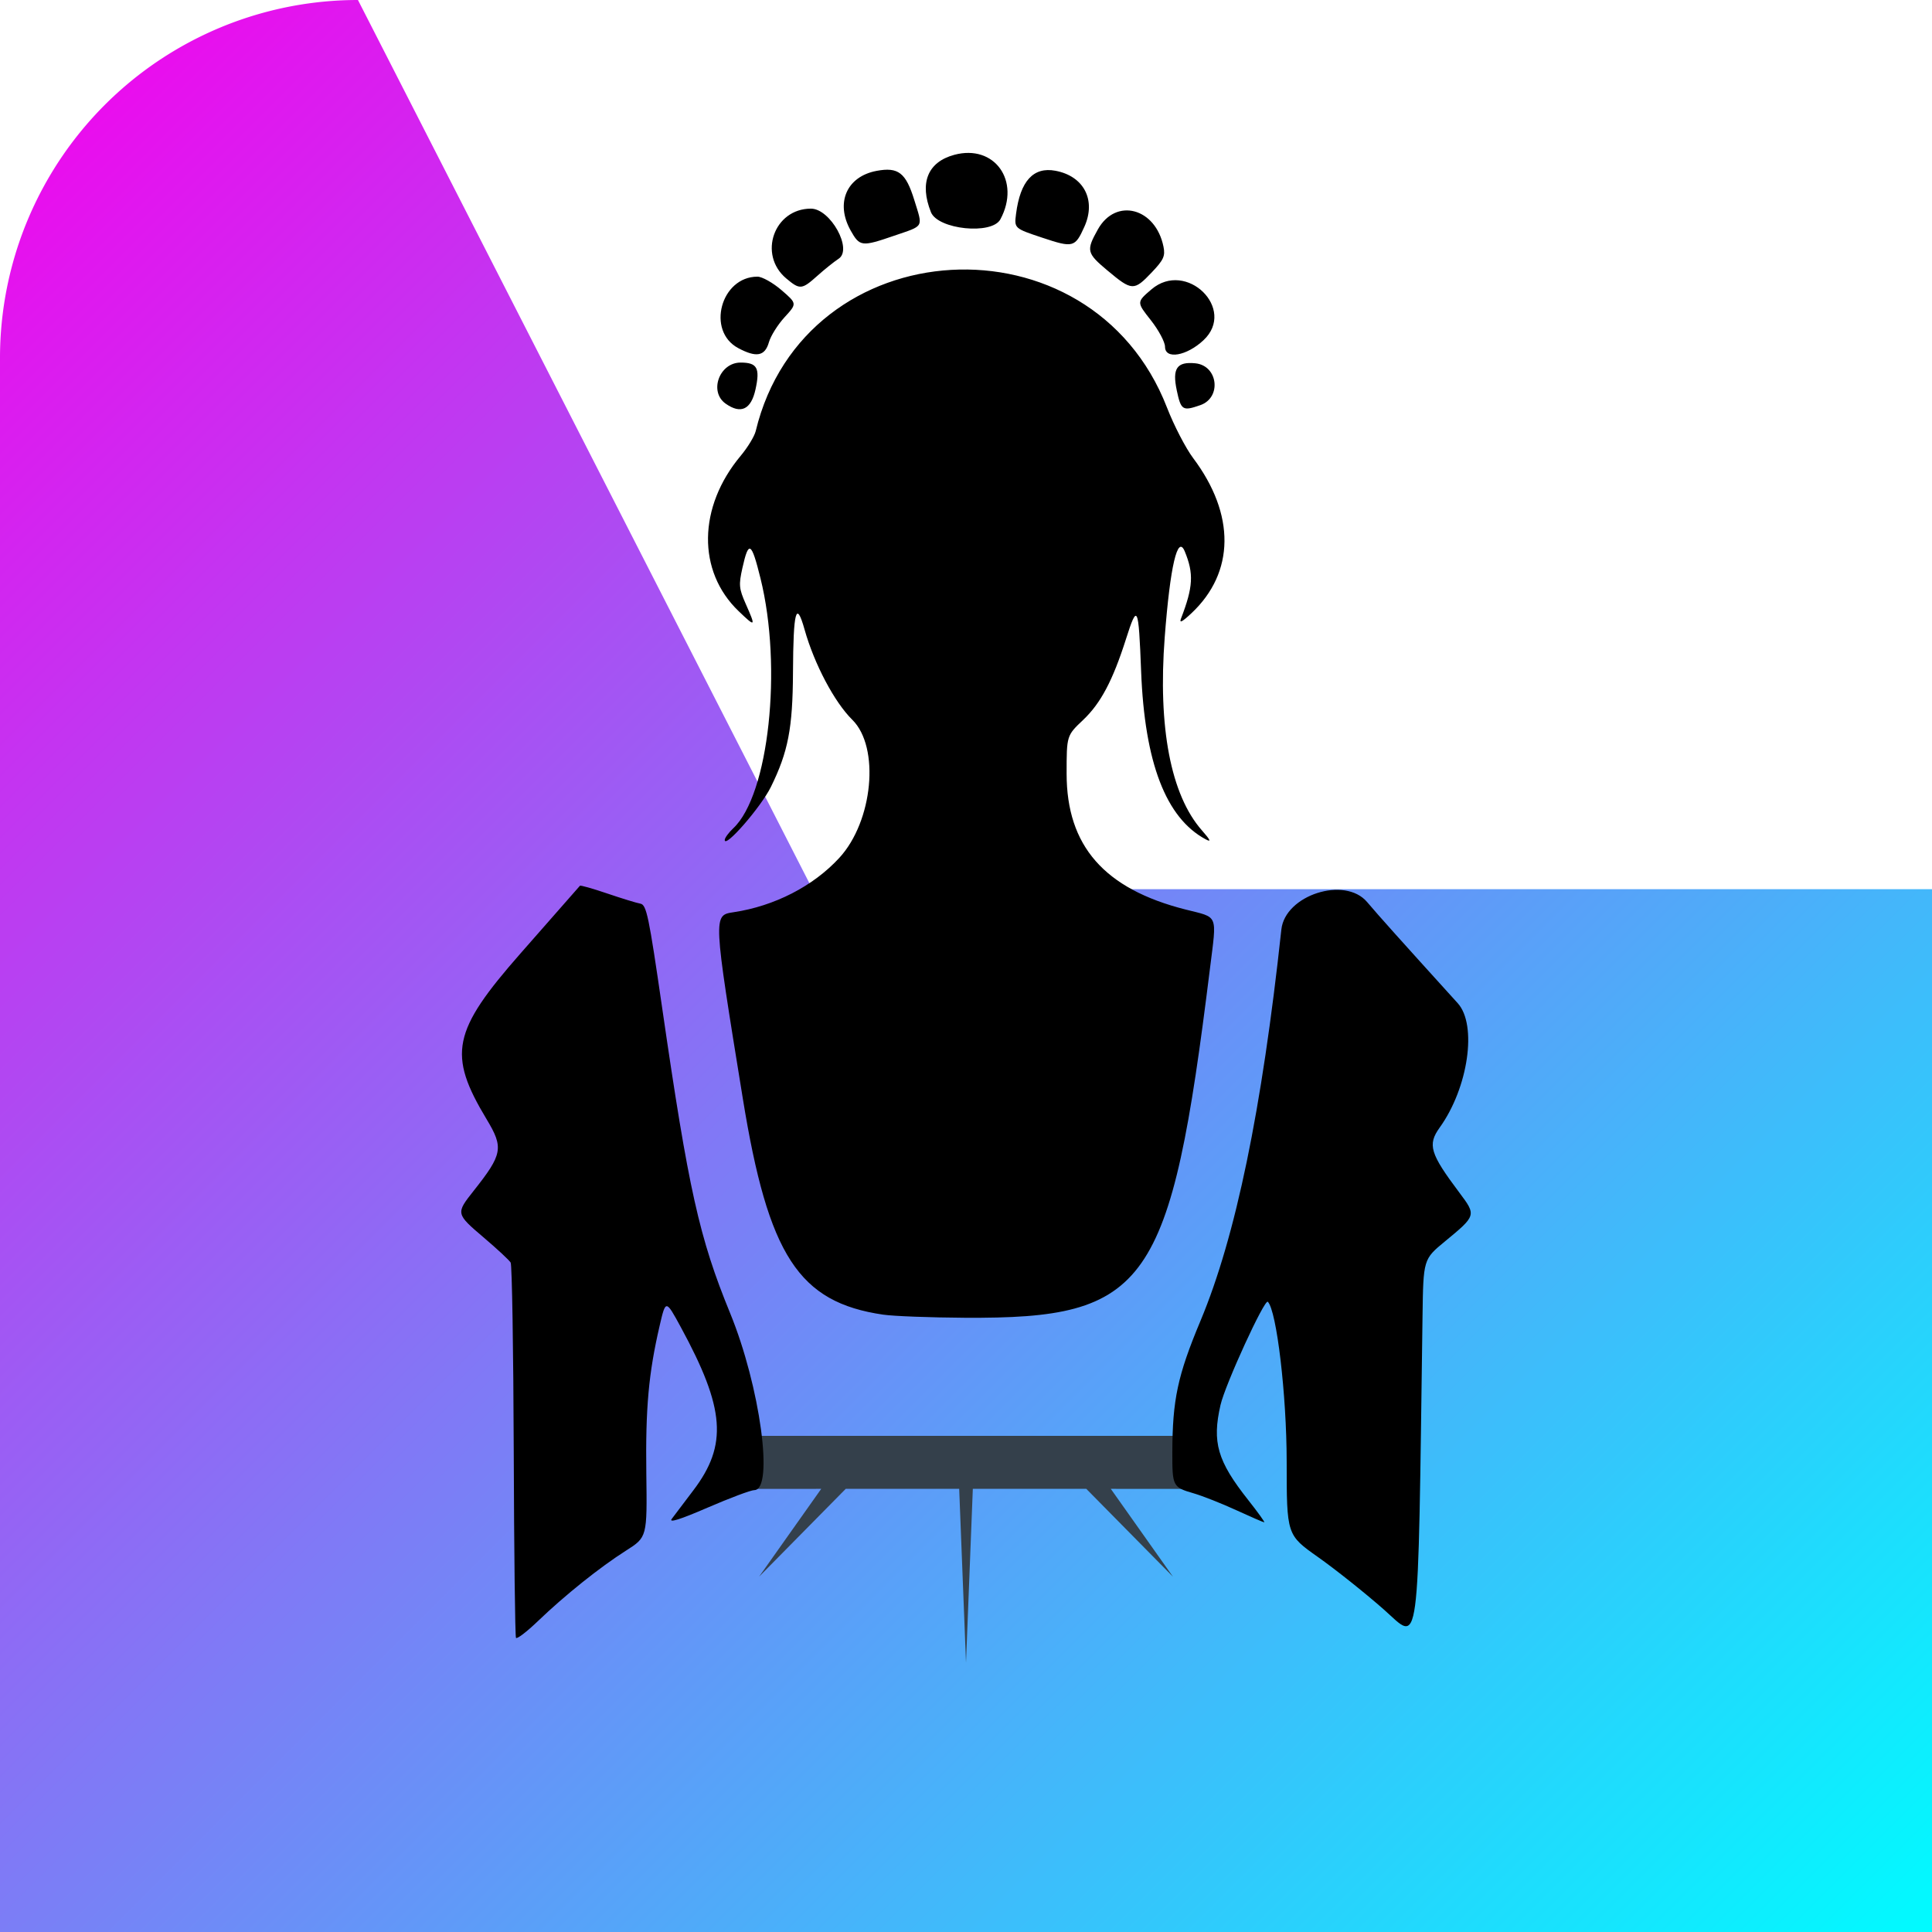 <?xml version="1.0" encoding="UTF-8" standalone="no"?>
<!-- Created with Inkscape (http://www.inkscape.org/) -->

<svg
   width="142.807mm"
   height="142.807mm"
   viewBox="0 0 142.807 142.807"
   version="1.1"
   id="svg5"
   xml:space="preserve"
   inkscape:version="1.3.2 (091e20ef0f, 2023-11-25)"
   sodipodi:docname="logo_new.svg"
   inkscape:export-filename="../assets/maid.png"
   inkscape:export-xdpi="177.86234"
   inkscape:export-ydpi="177.86234"
   xmlns:inkscape="http://www.inkscape.org/namespaces/inkscape"
   xmlns:sodipodi="http://sodipodi.sourceforge.net/DTD/sodipodi-0.dtd"
   xmlns:xlink="http://www.w3.org/1999/xlink"
   xmlns="http://www.w3.org/2000/svg"
   xmlns:svg="http://www.w3.org/2000/svg"><sodipodi:namedview
     id="namedview7"
     pagecolor="#505050"
     bordercolor="#ffffff"
     borderopacity="1"
     inkscape:showpageshadow="0"
     inkscape:pageopacity="0"
     inkscape:pagecheckerboard="1"
     inkscape:deskcolor="#505050"
     inkscape:document-units="mm"
     showgrid="false"
     inkscape:zoom="0.89085297"
     inkscape:cx="381.65669"
     inkscape:cy="267.72095"
     inkscape:window-width="3440"
     inkscape:window-height="1371"
     inkscape:window-x="0"
     inkscape:window-y="1112"
     inkscape:window-maximized="1"
     inkscape:current-layer="layer1" /><defs
     id="defs2"><inkscape:path-effect
       effect="fillet_chamfer"
       id="path-effect4"
       is_visible="true"
       lpeversion="1"
       nodesatellites_param="F,0,0,1,0,26.458,0,1 @ F,0,0,1,0,26.458,0,1 @ F,0,0,1,0,26.458,0,1 @ F,0,0,1,0,26.458,0,1"
       radius="100"
       unit="px"
       method="auto"
       mode="F"
       chamfer_steps="1"
       flexible="false"
       use_knot_distance="true"
       apply_no_radius="true"
       apply_with_radius="true"
       only_selected="false"
       hide_knots="false" /><linearGradient
       id="linearGradient1"
       inkscape:collect="always"><stop
         style="stop-color:#f700ed;stop-opacity:1;"
         offset="0"
         id="stop2" /><stop
         style="stop-color:#00fbff;stop-opacity:1;"
         offset="1"
         id="stop1" /></linearGradient><inkscape:path-effect
       effect="mirror_symmetry"
       start_point="105.504,177.263"
       end_point="105.504,194.021"
       center_point="105.504,185.642"
       id="path-effect486"
       is_visible="true"
       lpeversion="1.2"
       lpesatellites=""
       mode="free"
       discard_orig_path="false"
       fuse_paths="true"
       oposite_fuse="false"
       split_items="false"
       split_open="false"
       link_styles="false" /><linearGradient
       inkscape:collect="always"
       xlink:href="#linearGradient1"
       id="linearGradient4"
       x1="-146.138"
       y1="13.904"
       x2="-22.473"
       y2="137.569"
       gradientUnits="userSpaceOnUse"
       gradientTransform="matrix(1.155,0,0,1.155,202.355,49.671)" /></defs><g
     inkscape:label="Layer 1"
     inkscape:groupmode="layer"
     id="layer1"
     transform="translate(-33.596,-65.727)"><path
       style="fill:url(#linearGradient4);stroke-width:0.306"
       id="rect1"
       width="142.807"
       height="142.807"
       x="33.596"
       y="65.727"
       inkscape:path-effect="#path-effect4"
       sodipodi:type="rect"
       d="m 60.055,65.727 h 89.89 a 26.458,26.458 45 0 1 26.458,26.458 v 89.89 a 26.458,26.458 135 0 1 -26.458,26.458 H 60.055 A 26.458,26.458 45 0 1 33.596,182.076 V 92.186 A 26.458,26.458 135 0 1 60.055,65.727 Z" /><path
       style="fill:#34404b;fill-opacity:1;stroke-width:1"
       d="m 88.496,171.862 v 3.916 l 5.802,-2.5e-4 -4.594,6.493 6.405,-6.493 h 8.387 L 105,188.621 l 0.504,-12.843 h 8.387 l 6.405,6.493 -4.594,-6.493 5.802,2.5e-4 v -3.916 c -11.003,0 -22.006,0 -33.009,0 z"
       id="path388"
       sodipodi:nodetypes="cccccccccccccc" /><path
       style="fill:#000000;stroke-width:0.265;fill-opacity:1"
       d="m 71.736,186.79 c -0.067,-0.112 -0.142,-6.329 -0.166,-13.814 -0.024,-7.486 -0.127,-13.751 -0.228,-13.924 -0.101,-0.173 -0.987,-0.997 -1.969,-1.833 -2.09,-1.778 -2.094,-1.793 -0.764,-3.473 2.139,-2.703 2.226,-3.18 0.959,-5.283 -2.898,-4.813 -2.55,-6.511 2.518,-12.28 2.365,-2.692 4.335,-4.935 4.377,-4.984 0.042,-0.049 0.95,0.208 2.016,0.571 1.067,0.363 2.168,0.701 2.448,0.751 0.457,0.081 0.622,0.87 1.622,7.763 1.943,13.39 2.734,16.941 5.016,22.509 2.215,5.405 3.26,13.072 1.783,13.079 -0.255,0.001 -1.809,0.584 -3.454,1.296 -2.024,0.876 -2.879,1.144 -2.646,0.832 0.19,-0.254 0.909,-1.205 1.598,-2.113 2.549,-3.361 2.345,-6.04 -0.921,-12.05 -1.12,-2.061 -1.12,-2.061 -1.573,-0.107 -0.815,3.516 -1.046,6.073 -0.983,10.883 0.063,4.737 0.063,4.737 -1.503,5.732 -1.929,1.225 -4.518,3.297 -6.507,5.207 -0.826,0.794 -1.557,1.351 -1.625,1.239 z m 64.118,-2.12 c -1.38,-1.214 -3.552,-2.944 -4.829,-3.845 -2.32,-1.638 -2.32,-1.638 -2.322,-7.067 -0.002,-4.91 -0.739,-11.153 -1.394,-11.808 -0.238,-0.238 -3.148,6.111 -3.496,7.625 -0.634,2.764 -0.232,4.146 2.042,7.022 0.719,0.91 1.255,1.654 1.19,1.654 -0.065,0 -0.998,-0.405 -2.073,-0.899 -1.076,-0.495 -2.491,-1.054 -3.146,-1.244 -1.542,-0.446 -1.58,-0.519 -1.575,-3.016 0.008,-3.901 0.392,-5.698 2.083,-9.738 2.601,-6.215 4.535,-15.576 5.976,-28.919 0.275,-2.55 4.695,-3.969 6.336,-2.035 0.904,1.066 2.353,2.683 6.702,7.482 1.452,1.603 0.779,6.246 -1.331,9.184 -0.916,1.276 -0.723,1.919 1.452,4.818 1.258,1.676 1.253,1.691 -1.06,3.597 -1.606,1.323 -1.606,1.323 -1.665,5.556 -0.357,25.663 -0.142,24.05 -2.89,21.632 z M 98.885,162.903 c -6.256,-0.914 -8.498,-4.365 -10.384,-15.986 -2.2,-13.554 -2.199,-13.534 -0.686,-13.761 3.032,-0.455 5.887,-1.921 7.817,-4.015 2.498,-2.71 3.015,-8.187 0.965,-10.209 -1.322,-1.303 -2.813,-4.122 -3.53,-6.672 -0.617,-2.198 -0.833,-1.401 -0.856,3.163 -0.021,4.135 -0.357,5.879 -1.634,8.473 -0.731,1.484 -3.411,4.566 -3.411,3.921 0,-0.151 0.286,-0.543 0.635,-0.871 2.62,-2.461 3.643,-11.879 2.008,-18.471 -0.673,-2.712 -0.874,-2.829 -1.334,-0.777 -0.283,1.265 -0.258,1.533 0.247,2.675 0.755,1.707 0.729,1.734 -0.53,0.528 -3.071,-2.944 -3.01,-7.697 0.148,-11.476 0.521,-0.623 1.023,-1.448 1.116,-1.834 3.612,-14.991 24.788,-16.203 30.4,-1.739 0.512,1.32 1.382,3 1.933,3.734 3.129,4.165 3.086,8.445 -0.116,11.461 -0.696,0.655 -0.924,0.771 -0.779,0.397 0.898,-2.331 0.953,-3.318 0.275,-4.961 -0.527,-1.276 -1.08,1.096 -1.48,6.339 -0.509,6.678 0.448,11.662 2.74,14.274 0.649,0.739 0.718,0.901 0.287,0.67 -2.939,-1.572 -4.511,-5.662 -4.772,-12.419 -0.188,-4.873 -0.27,-5.047 -1.12,-2.381 -0.98,3.074 -1.868,4.748 -3.17,5.981 -1.217,1.152 -1.217,1.152 -1.217,3.969 0,5.341 2.785,8.521 8.794,10.041 2.456,0.622 2.309,0.268 1.805,4.334 -2.923,23.588 -4.561,25.922 -18.139,25.841 -2.547,-0.015 -5.25,-0.118 -6.008,-0.229 z M 87.232,95.563 c -1.249,-0.883 -0.464,-3.036 1.107,-3.036 1.226,0 1.449,0.401 1.101,1.984 -0.327,1.49 -1.08,1.849 -2.208,1.052 z m 33.346,-0.986 c -0.343,-1.618 0.01,-2.131 1.372,-1.996 1.681,0.167 1.963,2.538 0.367,3.094 -1.306,0.455 -1.426,0.379 -1.74,-1.098 z M 88.162,91.457 c -2.369,-1.264 -1.284,-5.283 1.426,-5.28 0.341,3.97e-4 1.139,0.448 1.773,0.995 1.152,0.994 1.152,0.994 0.233,1.998 -0.506,0.552 -1.029,1.385 -1.161,1.85 -0.296,1.037 -0.92,1.158 -2.27,0.438 z m 31.548,-0.098 c 0,-0.351 -0.474,-1.237 -1.052,-1.969 -1.052,-1.331 -1.052,-1.331 0.048,-2.273 2.572,-2.201 6.312,1.45 3.849,3.757 -1.251,1.172 -2.844,1.443 -2.844,0.484 z M 91.709,86.306 c -2.099,-1.766 -0.898,-5.157 1.827,-5.157 1.442,0 3.107,3.013 2.048,3.704 -0.334,0.218 -1.04,0.784 -1.568,1.257 -1.155,1.034 -1.296,1.046 -2.306,0.196 z M 115.476,85.739 c -1.564,-1.311 -1.605,-1.484 -0.73,-3.053 1.328,-2.378 4.276,-1.598 4.853,1.283 0.138,0.688 0.007,0.971 -0.881,1.904 -1.301,1.368 -1.456,1.361 -3.241,-0.135 z m -4.846,-2.445 c -2.068,-0.689 -2.068,-0.689 -1.93,-1.766 0.312,-2.425 1.283,-3.485 2.912,-3.179 2.106,0.395 3.024,2.174 2.136,4.142 -0.69,1.53 -0.829,1.566 -3.118,0.803 z M 96.475,82.767 c -1.147,-2.041 -0.298,-3.994 1.916,-4.41 1.601,-0.3 2.162,0.134 2.787,2.158 0.641,2.077 0.763,1.862 -1.5,2.64 -2.393,0.822 -2.533,0.805 -3.204,-0.388 z m 5.933,-1.358 c -0.866,-2.165 -0.237,-3.709 1.727,-4.238 2.972,-0.8 4.924,1.93 3.407,4.765 -0.625,1.168 -4.621,0.757 -5.135,-0.527 z"
       id="path332" /></g></svg>
